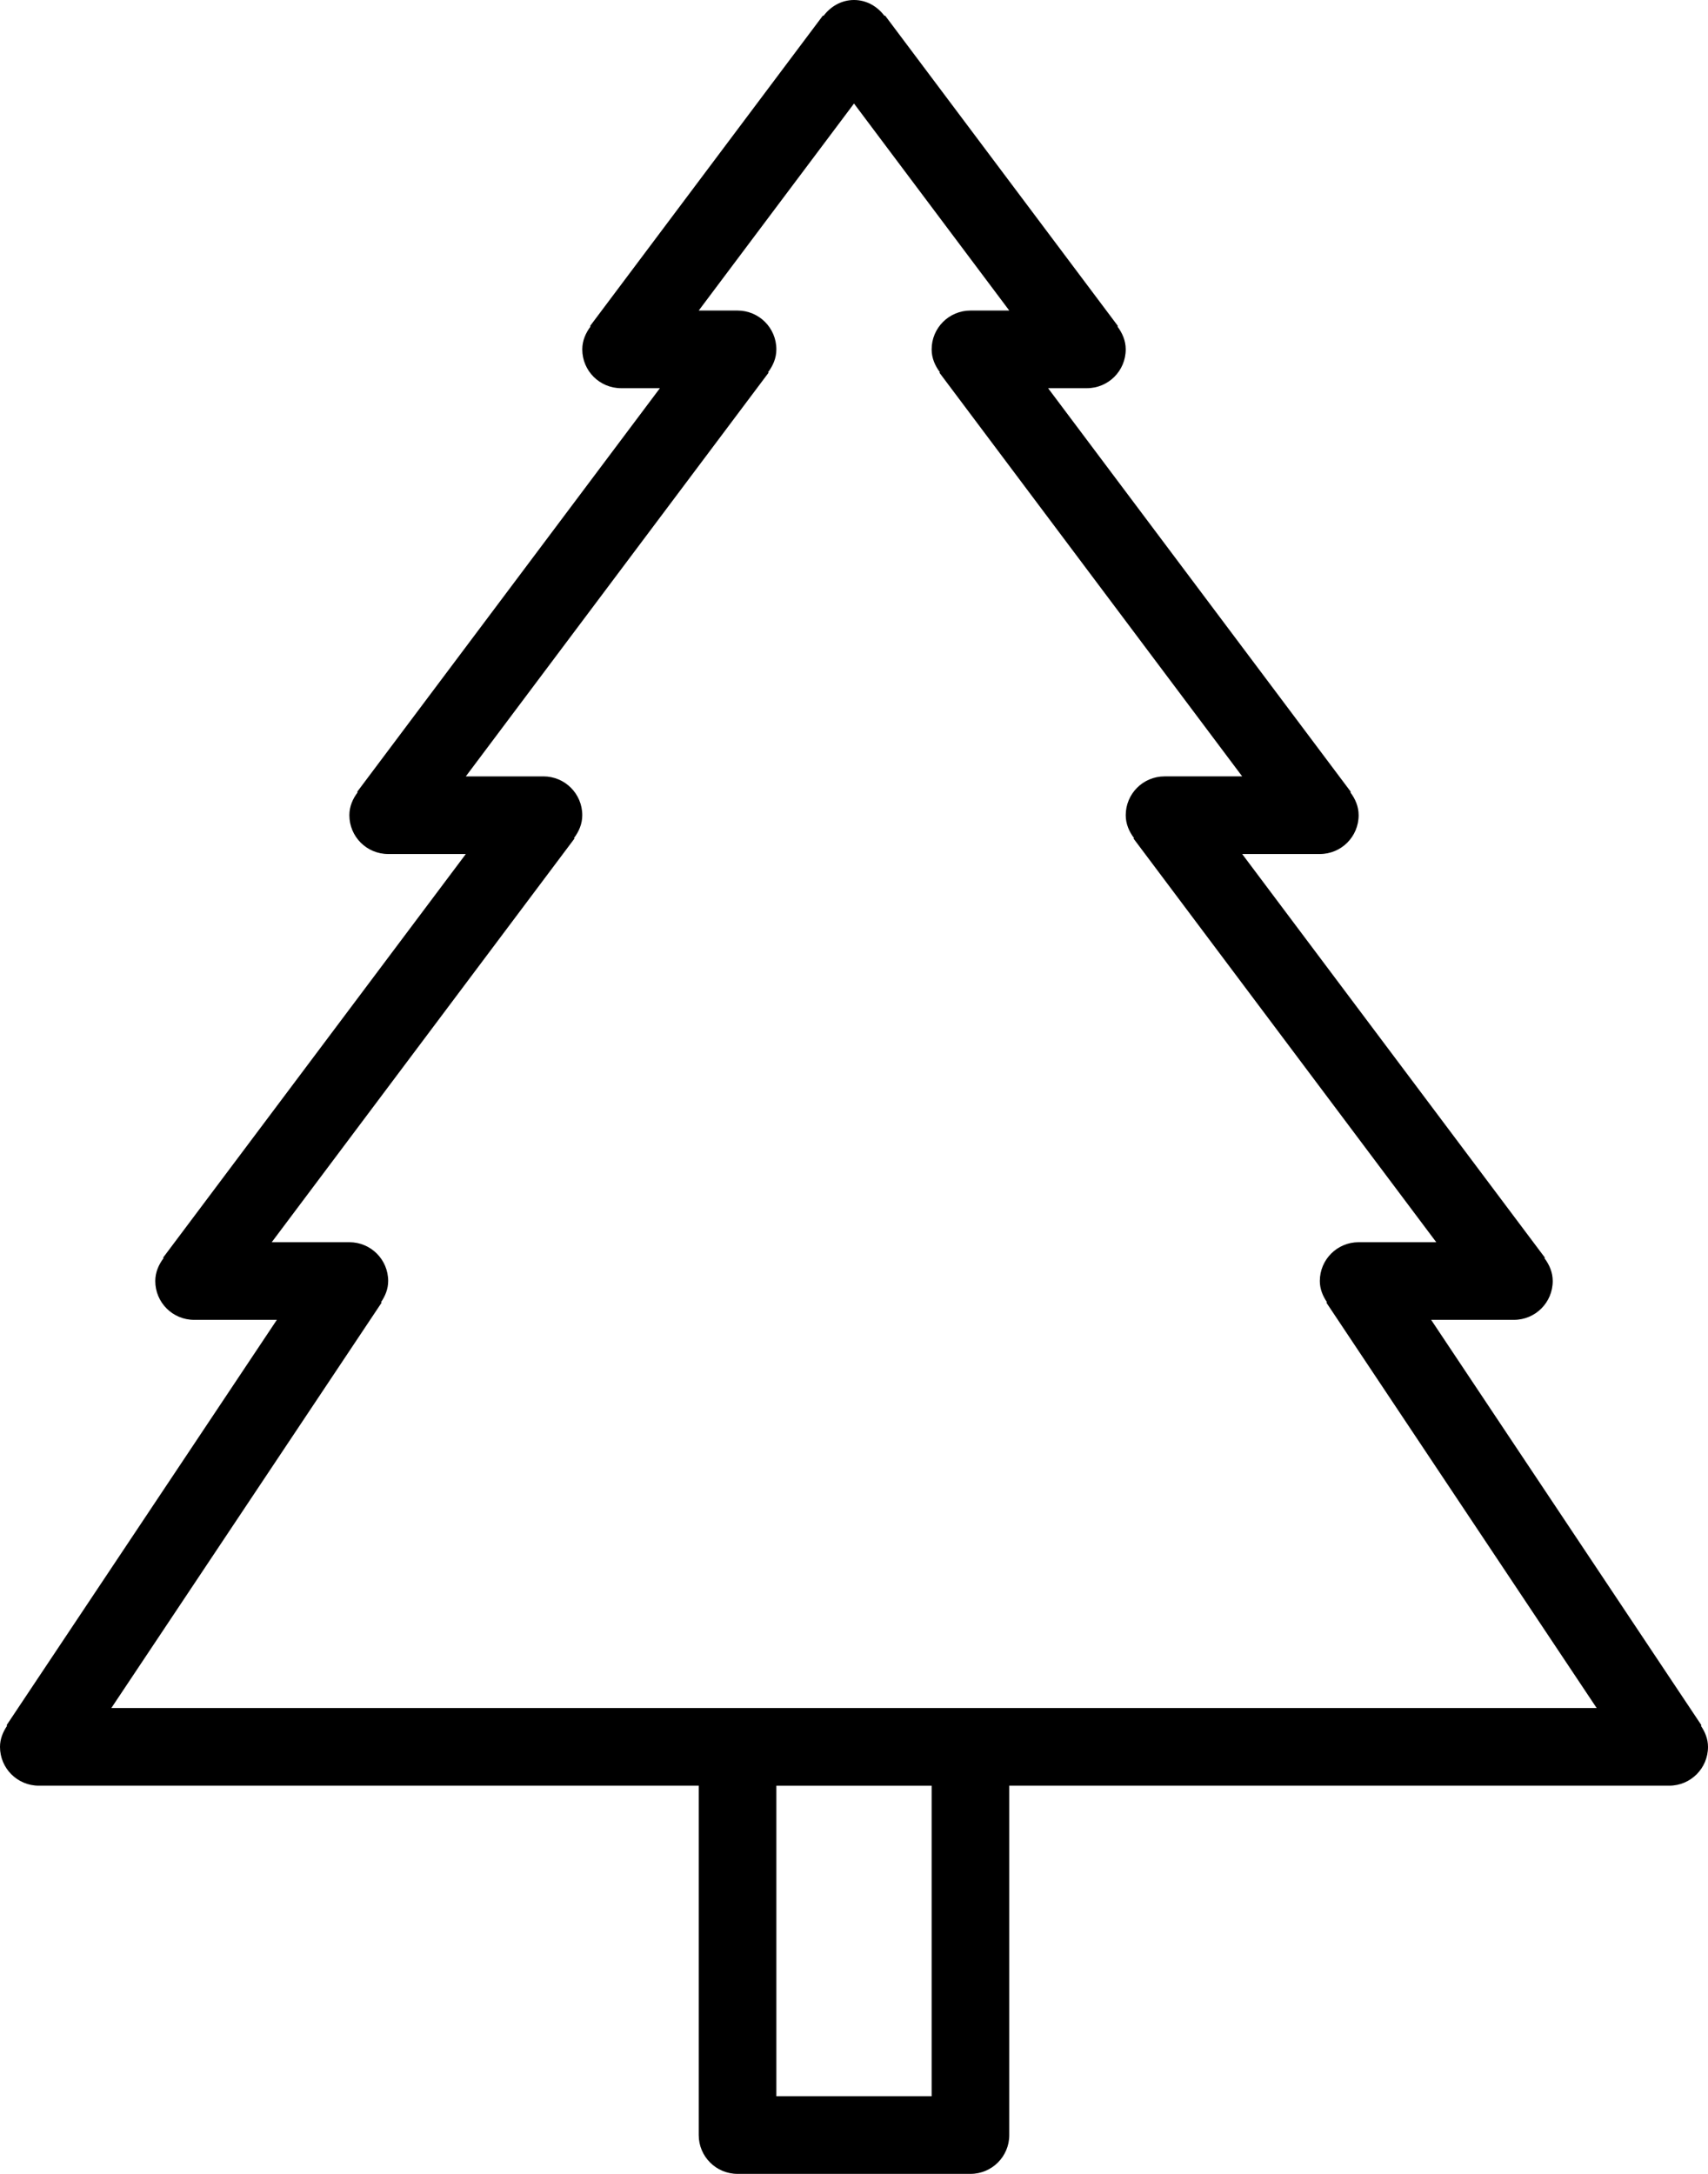 <?xml version="1.0" encoding="iso-8859-1"?>
<!-- Generator: Adobe Illustrator 16.0.4, SVG Export Plug-In . SVG Version: 6.00 Build 0)  -->
<!DOCTYPE svg PUBLIC "-//W3C//DTD SVG 1.1//EN" "http://www.w3.org/Graphics/SVG/1.1/DTD/svg11.dtd">
<svg version="1.1" id="Layer_1" xmlns="http://www.w3.org/2000/svg" xmlns:xlink="http://www.w3.org/1999/xlink" x="0px" y="0px"
	 width="44px" height="56px" viewBox="0 0 44 56" style="enable-background:new 0 0 44 56;" xml:space="preserve">
<g id="_x39_36-tree_x40_2x.png">
	<g>
		<path d="M43.816,44.455l0.016-0.01L36.868,34H39c0.553,0,1-0.447,1-1c0-0.225-0.088-0.423-0.214-0.59L39.8,32.4L32,22h2
			c0.553,0,1-0.447,1-1c0-0.226-0.088-0.423-0.214-0.59L34.8,20.4L27,10h1c0.553,0,1-0.447,1-1c0-0.225-0.088-0.423-0.214-0.59
			L28.8,8.4l-6-8l-0.014,0.01C22.604,0.168,22.327,0,22,0s-0.604,0.168-0.786,0.41L21.2,0.4l-6,8l0.014,0.01
			C15.088,8.577,15,8.775,15,9c0,0.553,0.447,1,1,1h1L9.2,20.4l0.014,0.01C9.088,20.577,9,20.774,9,21c0,0.553,0.447,1,1,1h2
			L4.2,32.4l0.014,0.01C4.088,32.577,4,32.775,4,33c0,0.553,0.447,1,1,1h2.132L0.168,44.445l0.016,0.01C0.077,44.614,0,44.795,0,45
			c0,0.553,0.447,1,1,1h17v9c0,0.553,0.447,1,1,1h6c0.553,0,1-0.447,1-1v-9h17c0.553,0,1-0.447,1-1
			C44,44.795,43.923,44.614,43.816,44.455z M24,54h-4v-8h4V54z M2.868,44l6.964-10.445l-0.016-0.01C9.923,33.386,10,33.206,10,33
			c0-0.553-0.447-1-1-1H7l7.8-10.4l-0.014-0.01C14.912,21.423,15,21.226,15,21c0-0.552-0.447-1-1-1h-2l7.8-10.4l-0.014-0.01
			C19.912,9.423,20,9.226,20,9c0-0.552-0.447-1-1-1h-1l4-5.333L26,8h-1c-0.553,0-1,0.448-1,1c0,0.226,0.088,0.423,0.214,0.59
			L24.2,9.6L32,20h-2c-0.553,0-1,0.448-1,1c0,0.226,0.088,0.423,0.214,0.59L29.2,21.6L37,32h-2c-0.553,0-1,0.447-1,1
			c0,0.206,0.077,0.386,0.184,0.545l-0.016,0.01L41.132,44H2.868z"/>
	</g>
</g>
<g>
</g>
<g>
</g>
<g>
</g>
<g>
</g>
<g>
</g>
<g>
</g>
<g>
</g>
<g>
</g>
<g>
</g>
<g>
</g>
<g>
</g>
<g>
</g>
<g>
</g>
<g>
</g>
<g>
</g>
</svg>
